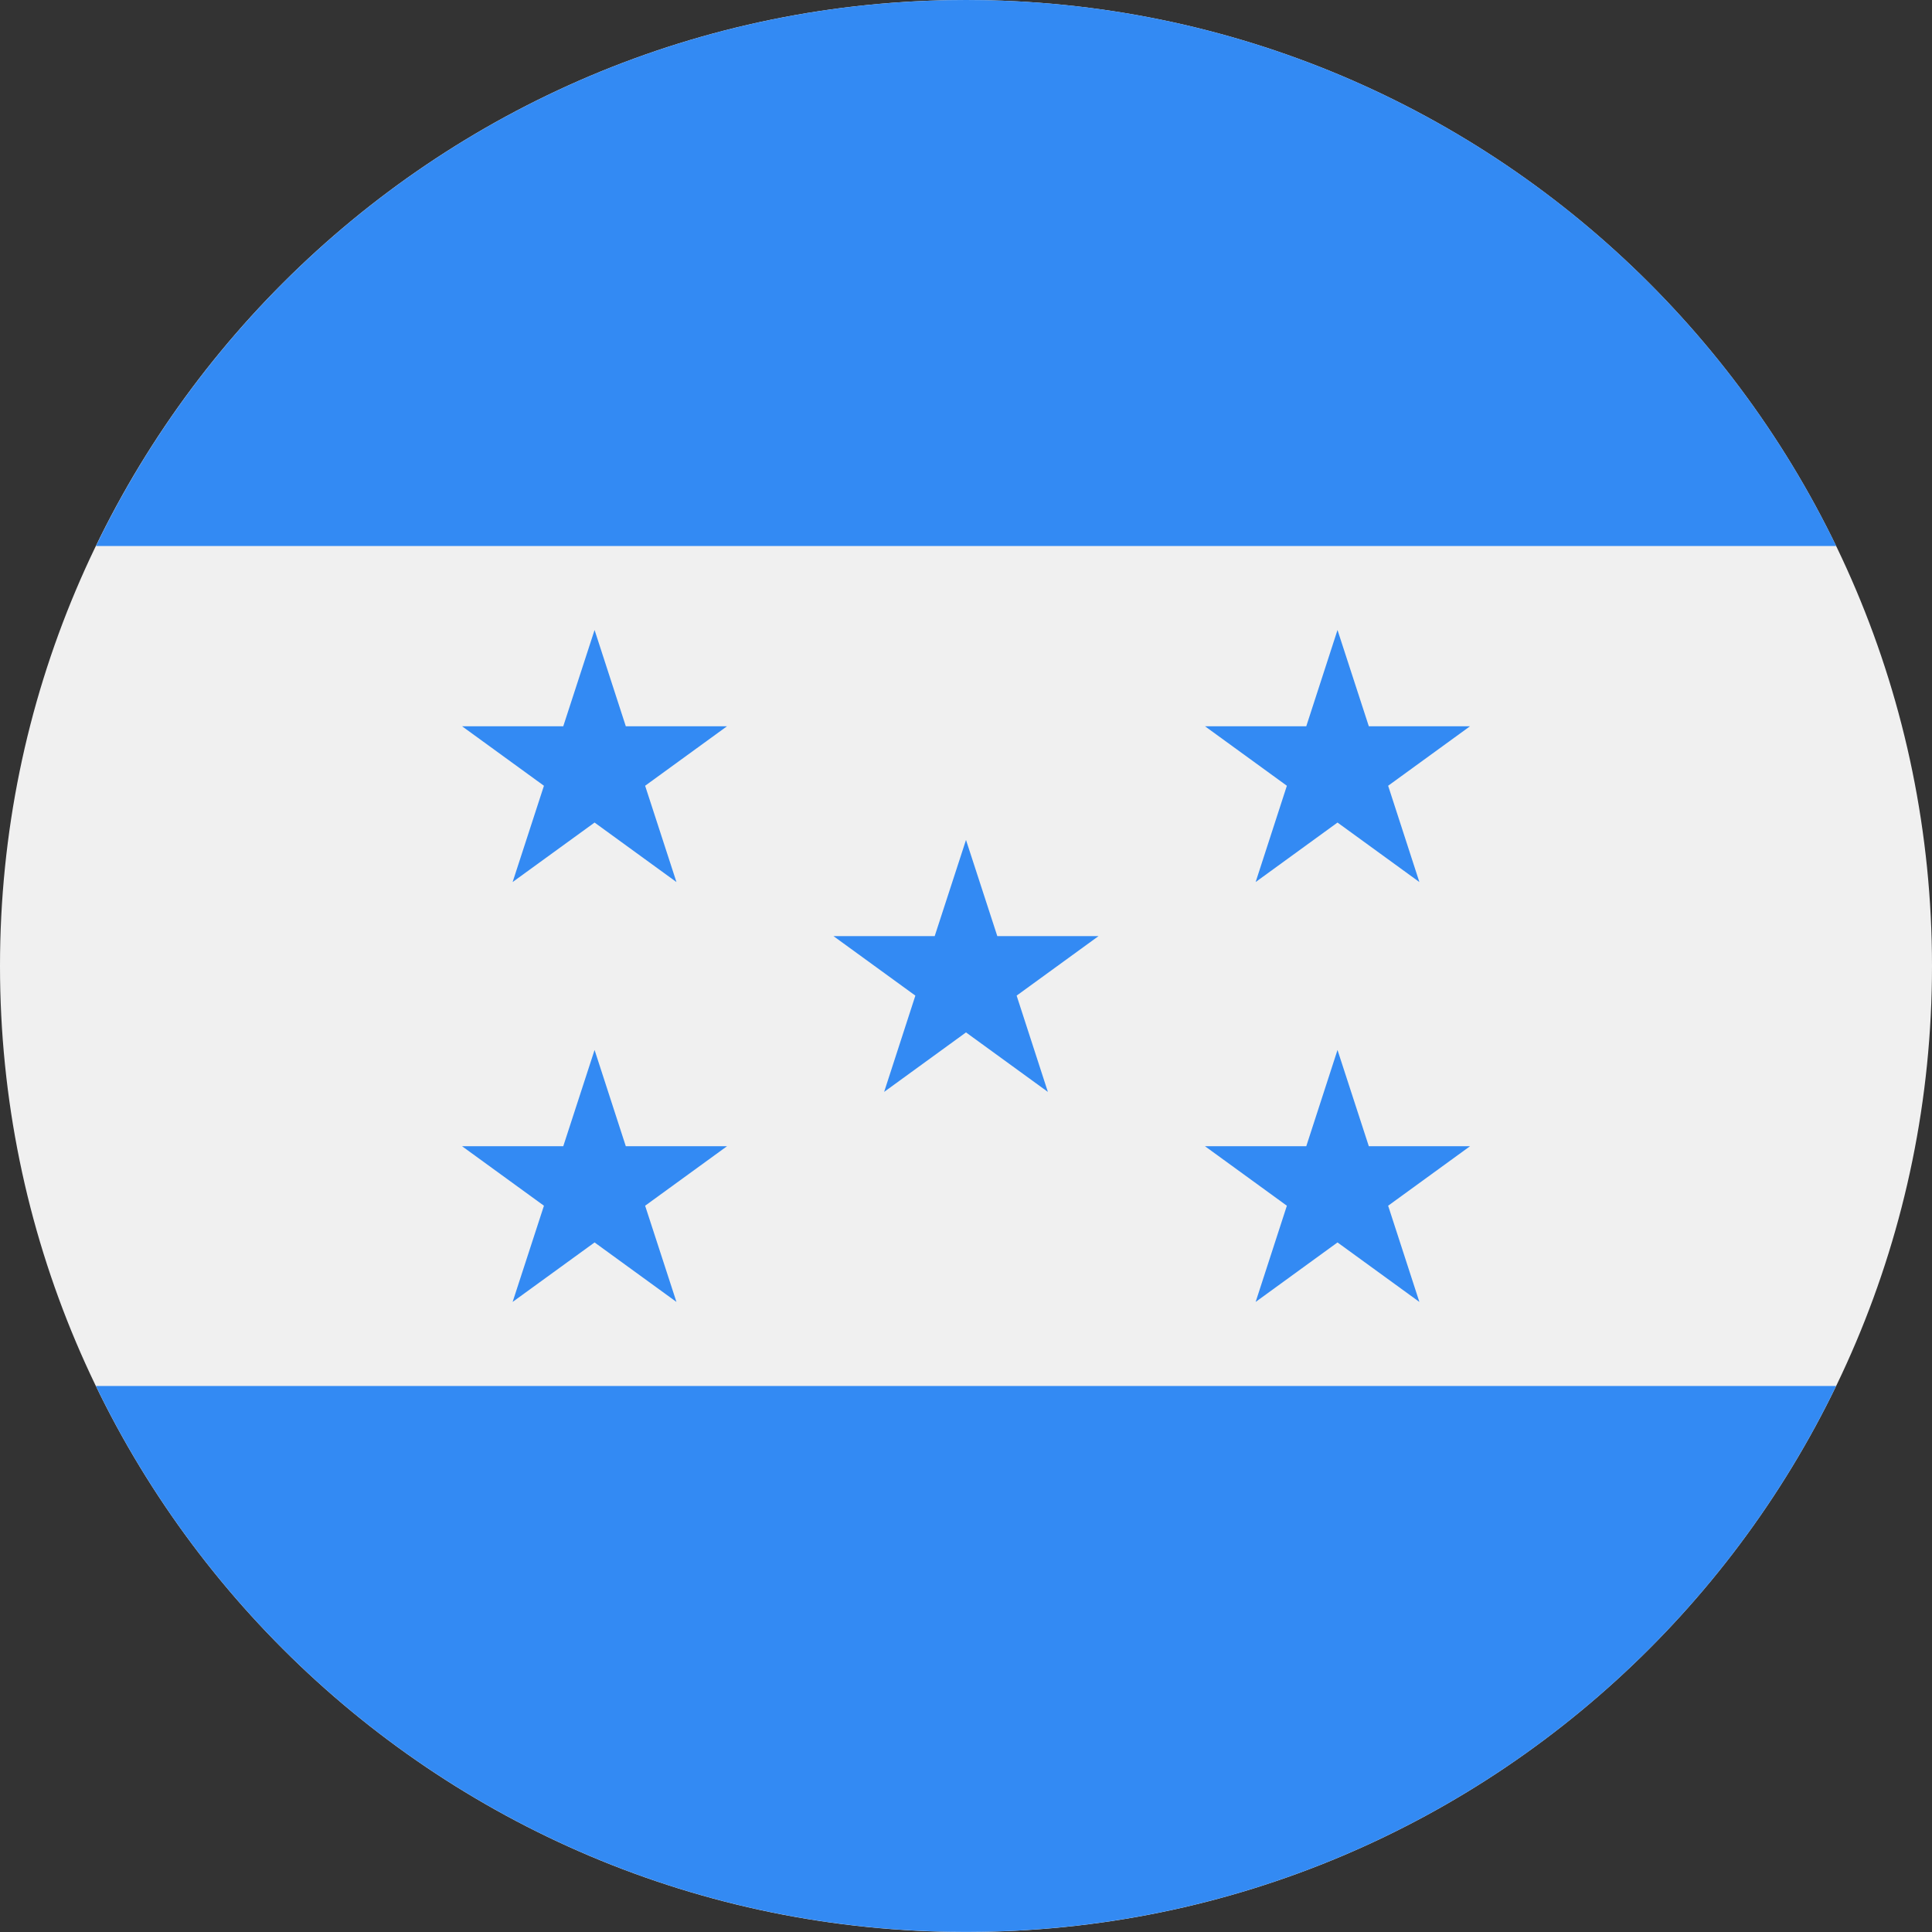 <svg width="24" height="24" viewBox="0 0 24 24" fill="none" xmlns="http://www.w3.org/2000/svg">
<rect x="0" y="0" width="24" height="24" fill="#333333" stroke="none"/>
<g clip-path="url(#clip0_19978_7166)">
<path d="M12 24C18.627 24 24 18.627 24 12C24 5.373 18.627 0 12 0C5.373 0 0 5.373 0 12C0 18.627 5.373 24 12 24Z" fill="#F0F0F0"/>
<path d="M12 23.999C16.758 23.999 20.869 21.231 22.809 17.217H1.191C3.132 21.231 7.243 23.999 12 23.999Z" fill="#338AF3"/>
<path d="M12.001 0C7.243 0 3.133 2.769 1.192 6.783H22.81C20.869 2.769 16.758 0 12.001 0Z" fill="#338AF3"/>
<path d="M7.386 7.826L7.774 9.022H9.031L8.014 9.761L8.403 10.957L7.386 10.218L6.368 10.957L6.757 9.761L5.74 9.022H6.997L7.386 7.826Z" fill="#338AF3"/>
<path d="M7.386 13.043L7.774 14.239H9.031L8.014 14.978L8.403 16.173L7.386 15.434L6.368 16.173L6.757 14.978L5.74 14.239H6.997L7.386 13.043Z" fill="#338AF3"/>
<path d="M16.615 7.826L17.004 9.022H18.261L17.244 9.761L17.632 10.957L16.615 10.218L15.598 10.957L15.986 9.761L14.969 9.022H16.227L16.615 7.826Z" fill="#338AF3"/>
<path d="M16.615 13.043L17.004 14.239H18.261L17.244 14.978L17.632 16.173L16.615 15.434L15.598 16.173L15.986 14.978L14.969 14.239H16.227L16.615 13.043Z" fill="#338AF3"/>
<path d="M12 10.434L12.389 11.629H13.646L12.629 12.368L13.017 13.564L12 12.825L10.983 13.564L11.371 12.368L10.354 11.629H11.611L12 10.434Z" fill="#338AF3"/>
</g>
<defs>
<clipPath id="clip0_19978_7166">
<rect width="24" height="24" fill="white"/>
</clipPath>
</defs>
</svg>
